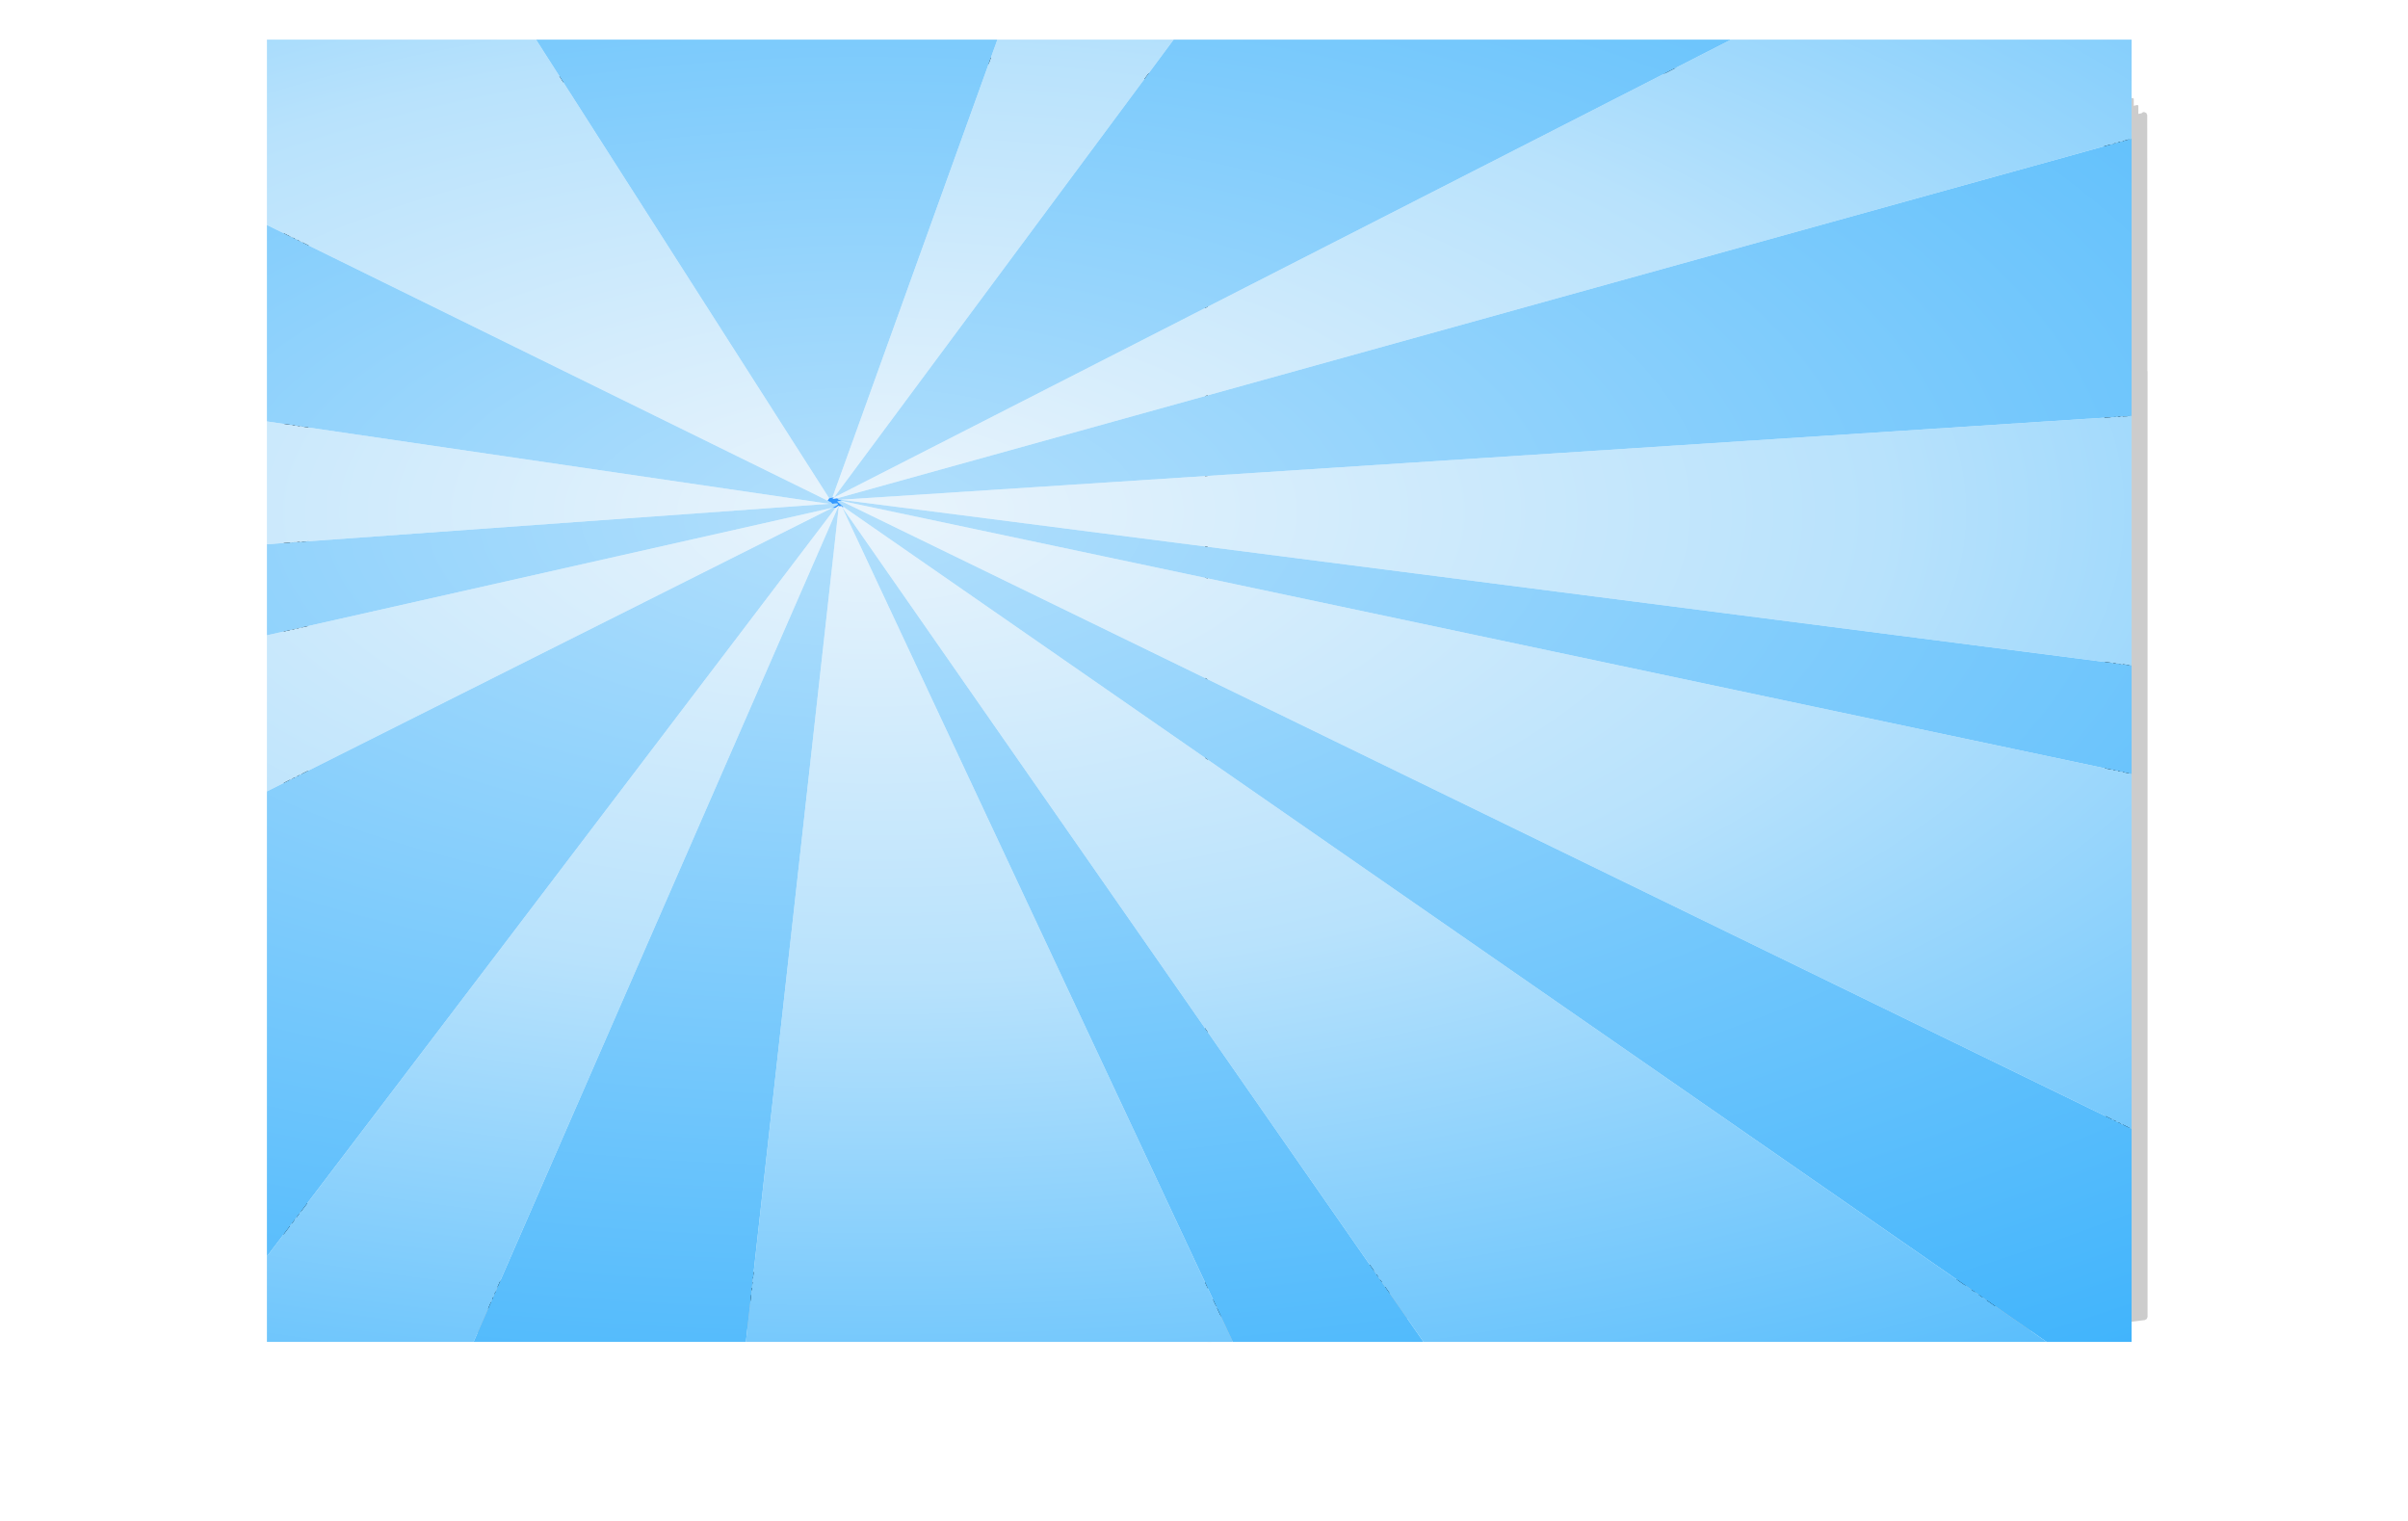 
<svg xmlns="http://www.w3.org/2000/svg" version="1.1" xmlns:xlink="http://www.w3.org/1999/xlink" preserveAspectRatio="none" x="0px" y="0px" width="760px" height="480px" viewBox="0 0 760 480">
<defs>
<radialGradient id="Gradient_1" gradientUnits="userSpaceOnUse" cx="0" cy="0" r="76.05" fx="0" fy="0" gradientTransform="matrix( 1, 0, 0, 0.931, 36.75,32.8) " spreadMethod="pad">
<stop  offset="0%" stop-color="#E9F4FC"/>

<stop  offset="41.569%" stop-color="#B8E2FC"/>

<stop  offset="100%" stop-color="#43B5FC"/>
</radialGradient>

<radialGradient id="Gradient_2" gradientUnits="userSpaceOnUse" cx="0" cy="0" r="70.371" fx="0" fy="0" gradientTransform="matrix( 0.999, -0.049, 0.052, 0.93, 36.4,33.15) " spreadMethod="pad">
<stop  offset="0%" stop-color="#B2DFFC"/>

<stop  offset="100%" stop-color="#3EB3FC"/>
</radialGradient>

<filter id="Filter_1" x="-20%" y="-20%" width="140%" height="140%" color-interpolation-filters="sRGB">
<feColorMatrix in="SourceGraphic" type="matrix" values="1 0 0 0 -0.141 0 1 0 0 -0.031 0 0 1 0 0.4 0 0 0 1 0" result="result1"/>
</filter>

<g id="Layer0_0_FILL">
<path fill="#000000" fill-opacity="0.102" stroke="none" d="
M 389.5 26.65
Q 389.25 32.25 389.05 37.85 381.9 226.1 390.15 407.55
L 401.55 404.35
Q 395.05 395.7 391.75 261.4 388.6 133.1 399.25 32.75 399.75 28 400.3 23.3
L 389.5 26.65
M 373.4 32.6
Q 373.3 30.5 373.25 28.4
L 373.2 28.4 373.2 27.6 362.7 23
Q 363.05 26.6 363.35 30.25 371.4 121.8 369.45 254.3 367.4 392.1 358.8 403.7
L 373.2 408.15 373.2 408
Q 378.55 221.8 373.4 32.6 Z"/>

<path fill="#000000" fill-opacity="0.251" stroke="none" d="
M 389.05 37.85
Q 389.25 32.25 389.5 26.65
L 388.55 28.25
Q 383.9 28.65 380.9 31.4
L 380.7 412.25 390.15 407.55
Q 381.9 226.1 389.05 37.85
M 373.25 28.4
Q 373.3 30.5 373.4 32.6 378.55 221.8 373.2 408
L 380.7 412.25 380.9 31.4
Q 377.65 29.2 373.25 28.4 Z"/>

<path fill="#000000" fill-opacity="0.2" stroke="none" d="
M 671.75 29.3
L 671.6 28.8 671.2 28.4 670.65 28.3 656.1 29.55
Q 594.4 34.45 539.6 29.95
L 534.4 29.55
Q 449.55 22.8 413.65 29.6 403.6 31.25 400.75 32.2 400.05 32.4 399.25 32.75 388.6 133.1 391.75 261.4 395.05 395.7 401.55 404.35
L 390.15 407.55 380.7 412.25 373.2 408 373.2 408.15 358.8 403.7
Q 367.4 392.1 369.45 254.3 371.4 121.8 363.35 30.25 361.6 29.95 359.5 29.6
L 351.75 28.35 351.75 25.1 347.25 24.8
Q 311.5 22.5 252.2 26.75
L 233.85 28.15 180.4 30.5
Q 153 30.7 124.25 29
L 108.45 27.9 108.45 28.85 102.4 28.3 101.85 28.4 101.45 28.8
Q 101.3 29 101.3 29.3
L 101.3 31.3 100.15 30.95 99.9 30.95 99.7 31.1 99.6 31.3 99.6 33.4 98.7 33.15 98.45 33.15
Q 98.3 33.15 98.25 33.3
L 98.15 33.5 98.15 35.95 97.15 35.75 97.05 35.65
Q 96.75 35.35 96.35 35.35 95.95 35.35 95.65 35.65 95.35 35.95 95.35 36.35
L 95.25 415.6 95.5 416.25 96.15 416.6
Q 151.75 424.2 237.05 418.9
L 309.5 415.9 347.25 417.4 357.4 418.9
Q 367.2 420.55 375.45 422.6
L 381.25 423.5
Q 384.7 423.55 386.55 422.2 389.65 424.55 397.65 422.6 405.85 420.55 415.75 418.9 432.55 415.7 463.55 415.9
L 536 418.9
Q 621.3 424.2 676.95 416.6
L 677.55 416.25 677.8 415.6 677.8 117.15 677.75 117.2 677.7 36.35 677.4 35.65 676.7 35.35
Q 676.3 35.35 676 35.65
L 675.9 35.75 674.9 35.95 674.9 33.5 674.85 33.25 674.65 33.15 674.4 33.15 673.45 33.4 673.45 31.3 673.4 31.1 673.2 30.95 672.95 30.95 671.75 31.3 671.75 29.3
M 394.8 313.2
L 394.8 130.2 658.95 130.2 394.8 313.2 Z"/>
</g>

<g id="Sprites_Sprite_67_0_Layer0_0_FILL">
<path fill="#D1D1D1" stroke="none" d="
M -139.1 -192.75
L -141.4 -193.5 -141.4 -190.85 -141.6 187.15
Q -124.85 189.55 -91.9 190.85 -53.75 192.35 -29.3 190.1
L 49.8 185.55
Q 106.7 182.85 145.15 195.95 140.1 192.5 133.75 190.15 127.4 187.75 117.55 186.1 81.65 179.35 -3 186.1
L -8.2 186.5
Q -63.1 191 -124.8 186.1
L -139.7 184.8 -139.1 -192.75
M -142.85 -188
L -145.05 -188.45 -145.15 190.8
Q -89.6 198.4 -4.4 193.1
L 68.1 190.1
Q 99.2 189.9 116.15 193.1 126 194.75 134.3 196.8 142.55 198.85 145.15 195.95 106.7 182.85 49.8 185.55
L -29.3 190.1
Q -53.75 192.35 -91.9 190.85 -124.85 189.55 -141.6 187.15
L -141.4 -190.85 -142.85 -191.3 -142.85 -188 -143.1 188.85
Q -126.75 191.25 -92.25 192.6 -53.75 194.1 -29.3 191.85
L 49.8 187.3
Q 105.25 184.7 142.4 196.65 105.25 184.7 49.8 187.3
L -29.3 191.85
Q -53.75 194.1 -92.25 192.6 -126.75 191.25 -143.1 188.85
L -142.85 -188 Z"/>

<path fill="#FFFFFF" stroke="none" d="
M 145.15 -184.4
Q 135.15 -190.15 130.6 -191.65 127.75 -192.6 117.9 -194.25 82 -201 -2.65 -194.25
L -7.85 -193.85
Q -62.75 -189.35 -124.45 -194.25
L -139.1 -195.5 -139.1 -192.75 -139.7 184.8 -124.8 186.1
Q -63.1 191 -8.2 186.5
L -3 186.1
Q 81.65 179.35 117.55 186.1 127.4 187.75 133.75 190.15 140.1 192.5 145.15 195.95
L 145.15 190.6 145.15 189.85 145.15 -184.4 Z"/>
</g>

<g id="Sprites_Sprite_68_0_Layer0_0_FILL">
<path fill="#D1D1D1" stroke="none" d="
M -139.1 -192.75
L -141.4 -193.5 -141.4 -190.85 -141.6 187.15
Q -124.85 189.55 -91.9 190.85 -53.75 192.35 -29.3 190.1
L 49.8 185.55
Q 106.7 182.85 145.15 195.95 140.1 192.5 133.75 190.15 127.4 187.75 117.55 186.1 81.65 179.35 -3 186.1
L -8.2 186.5
Q -63.1 191 -124.8 186.1
L -139.7 184.8 -139.1 -192.75
M -142.85 -188
L -145.05 -188.45 -145.15 190.8
Q -89.6 198.4 -4.4 193.1
L 68.1 190.1
Q 99.2 189.9 116.15 193.1 126 194.75 134.3 196.8 142.55 198.85 145.15 195.95 106.7 182.85 49.8 185.55
L -29.3 190.1
Q -53.75 192.35 -91.9 190.85 -124.85 189.55 -141.6 187.15
L -141.4 -190.85 -142.85 -191.3 -142.85 -188 -143.1 188.85
Q -126.75 191.25 -92.25 192.6 -53.75 194.1 -29.3 191.85
L 49.8 187.3
Q 105.25 184.7 142.4 196.65 105.25 184.7 49.8 187.3
L -29.3 191.85
Q -53.75 194.1 -92.25 192.6 -126.75 191.25 -143.1 188.85
L -142.85 -188 Z"/>

<path fill="#FFFFFF" stroke="none" d="
M 145.15 -184.4
Q 135.15 -190.15 130.6 -191.65 127.75 -192.6 117.9 -194.25 82 -201 -2.65 -194.25
L -7.85 -193.85
Q -62.75 -189.35 -124.45 -194.25
L -139.1 -195.5 -139.1 -192.75 -139.7 184.8 -124.8 186.1
Q -63.1 191 -8.2 186.5
L -3 186.1
Q 81.65 179.35 117.55 186.1 127.4 187.75 133.75 190.15 140.1 192.5 145.15 195.95
L 145.15 190.6 145.15 189.85 145.15 -184.4 Z"/>
</g>

<g id="Shapes_Shape_70_0_Layer0_0_FILL">
<path fill="url(#Gradient_1)" stroke="none" d="
M 76 71.75
L 76 49.35 35.7 32.1 76 71.75
M 35.45 32.55
L 17.8 40.6 17.8 50.45 35.45 32.55
M 35.65 32.4
L 35.55 32.55 17.8 79.8 17.8 85.2 24.25 85.2 35.65 32.4
M 35.8 32.5
L 35.75 32.5 53.9 85.2 73.35 85.2 35.8 32.5
M 35.75 32.45
L 35.65 32.45 32.75 85.2 47.95 85.2 35.75 32.5 35.75 32.45
M 17.8 27.1
L 17.8 34.85 35.35 32.3 17.8 27.1
M 17.8 3
L 17.8 14.7 35.3 32.1 35.35 31.95 26.2 3 17.8 3
M 76 9.25
L 76 3 63.5 3 35.5 31.9 35.45 32 35.6 31.95 76 9.25
M 46.1 3
L 40.6 3 35.45 31.9 35.5 31.9 46.1 3
M 76 42.5
L 76 26.75 35.65 32.05 35.75 32.05 76 42.5 Z"/>

<path fill="url(#Gradient_2)" stroke="none" d="
M 47.95 85.2
L 53.9 85.2 35.75 32.5 47.95 85.2
M 35.35 31.95
L 35.45 31.9 40.6 3 26.2 3 35.35 31.95
M 35.55 32.55
L 35.45 32.55 17.8 50.45 17.8 79.8 35.55 32.55
M 35.7 32.1
L 35.6 32.15 35.8 32.5 73.35 85.2 76 85.2 76 71.75 35.7 32.1
M 35.65 32.45
L 35.65 32.4 24.25 85.2 32.75 85.2 35.65 32.45
M 17.8 34.85
L 17.8 40.6 35.45 32.55
Q 35.8 32.2 35.45 32.3
L 35.4 32.2 35.3 32.1 17.8 14.7 17.8 27.1 35.35 32.3 17.8 34.85
M 76 26.75
L 76 9.25 35.6 31.95 35.65 32.05 76 26.75
M 63.5 3
L 46.1 3 35.5 31.9 63.5 3
M 76 49.35
L 76 42.5 35.75 32.05 35.7 32.1 76 49.35 Z"/>

<path fill="#3399FF" stroke="none" d="
M 35.35 31.95
L 35.3 32.1 35.4 32.2 35.45 32.3
Q 35.8 32.2 35.45 32.55
L 35.55 32.55 35.65 32.4 35.65 32.45 35.75 32.45 35.75 32.5 35.8 32.5 35.6 32.15 35.7 32.1 35.75 32.05 35.65 32.05 35.6 31.95 35.45 32 35.5 31.9 35.45 31.9 35.35 31.95 Z"/>
</g>

<path id="Layer0_0_1_STROKES" stroke="#000000" stroke-width="1" stroke-linejoin="round" stroke-linecap="round" fill="none" d="
M 380.9 31.4
L 380.7 412.25"/>

<path id="Sprites_Sprite_67_0_Layer0_0_1_STROKES" stroke="#000000" stroke-width="2" stroke-linejoin="round" stroke-linecap="round" fill="none" d="
M -139.1 -192.75
L -139.1 -195.5 -124.45 -194.25
Q -62.75 -189.35 -7.85 -193.85
L -2.65 -194.25
Q 82 -201 117.9 -194.25 127.75 -192.6 130.6 -191.65 135.15 -190.15 145.15 -184.4
M 145.15 195.95
Q 142.55 198.85 134.3 196.8 126 194.75 116.15 193.1 99.2 189.9 68.1 190.1
L -4.4 193.1
Q -89.6 198.4 -145.15 190.8
L -145.05 -188.45
M -139.1 -192.75
L -139.7 184.8 -124.8 186.1
Q -63.1 191 -8.2 186.5
L -3 186.1
Q 81.65 179.35 117.55 186.1 127.4 187.75 133.75 190.15 140.1 192.5 145.15 195.95"/>

<path id="Sprites_Sprite_67_0_Layer0_0_2_STROKES" stroke="#000000" stroke-width="0.8" stroke-linejoin="round" stroke-linecap="round" fill="none" d="
M 145.15 -184.4
L 145.15 189.85
M 145.15 190.6
L 145.15 195.95
M -142.85 -188
L -142.85 -191.3 -141.4 -190.85 -141.4 -193.5 -139.1 -192.75
M 145.15 195.95
Q 106.7 182.85 49.8 185.55
L -29.3 190.1
Q -53.75 192.35 -91.9 190.85 -124.85 189.55 -141.6 187.15
L -141.4 -190.85
M 142.4 196.65
Q 105.25 184.7 49.8 187.3
L -29.3 191.85
Q -53.75 194.1 -92.25 192.6 -126.75 191.25 -143.1 188.85
L -142.85 -188"/>

<path id="Sprites_Sprite_67_0_Layer0_0_3_STROKES" stroke="#000000" stroke-width="1.5" stroke-linejoin="round" stroke-linecap="round" fill="none" d="
M -142.85 -188
L -145.05 -188.45"/>

<path id="Sprites_Sprite_68_0_Layer0_0_1_STROKES" stroke="#000000" stroke-width="2" stroke-linejoin="round" stroke-linecap="round" fill="none" d="
M -139.1 -192.75
L -139.1 -195.5 -124.45 -194.25
Q -62.75 -189.35 -7.85 -193.85
L -2.65 -194.25
Q 82 -201 117.9 -194.25 127.75 -192.6 130.6 -191.65 135.15 -190.15 145.15 -184.4
M 145.15 195.95
Q 142.55 198.85 134.3 196.8 126 194.75 116.15 193.1 99.2 189.9 68.1 190.1
L -4.4 193.1
Q -89.6 198.4 -145.15 190.8
L -145.05 -188.45
M -139.1 -192.75
L -139.7 184.8 -124.8 186.1
Q -63.1 191 -8.2 186.5
L -3 186.1
Q 81.65 179.35 117.55 186.1 127.4 187.75 133.75 190.15 140.1 192.5 145.15 195.95"/>

<path id="Sprites_Sprite_68_0_Layer0_0_2_STROKES" stroke="#000000" stroke-width="0.8" stroke-linejoin="round" stroke-linecap="round" fill="none" d="
M 145.15 -184.4
L 145.15 189.85
M 145.15 190.6
L 145.15 195.95
M -142.85 -188
L -142.85 -191.3 -141.4 -190.85 -141.4 -193.5 -139.1 -192.75
M 145.15 195.95
Q 106.7 182.85 49.8 185.55
L -29.3 190.1
Q -53.75 192.35 -91.9 190.85 -124.85 189.55 -141.6 187.15
L -141.4 -190.85
M 142.4 196.65
Q 105.25 184.7 49.8 187.3
L -29.3 191.85
Q -53.75 194.1 -92.25 192.6 -126.75 191.25 -143.1 188.85
L -142.85 -188"/>

<path id="Sprites_Sprite_68_0_Layer0_0_3_STROKES" stroke="#000000" stroke-width="1.5" stroke-linejoin="round" stroke-linecap="round" fill="none" d="
M -142.85 -188
L -145.05 -188.45"/>
</defs>

<g transform="matrix( 1, 0, 0, 1, 0,0) ">
<use xlink:href="#Layer0_0_FILL"/>

<use xlink:href="#Layer0_0_1_STROKES"/>
</g>

<g transform="matrix( 1, 0, 0, 1, 235.65,216.75) ">
<g transform="matrix( 1, 0, 0, 1, 0,0) ">
<use xlink:href="#Sprites_Sprite_67_0_Layer0_0_FILL"/>

<use xlink:href="#Sprites_Sprite_67_0_Layer0_0_1_STROKES"/>

<use xlink:href="#Sprites_Sprite_67_0_Layer0_0_2_STROKES"/>

<use xlink:href="#Sprites_Sprite_67_0_Layer0_0_3_STROKES"/>
</g>
</g>

<g transform="matrix( -1, 0, 0, 1, 525.9,216.75) ">
<g transform="matrix( 1, 0, 0, 1, 0,0) ">
<use xlink:href="#Sprites_Sprite_68_0_Layer0_0_FILL"/>

<use xlink:href="#Sprites_Sprite_68_0_Layer0_0_1_STROKES"/>

<use xlink:href="#Sprites_Sprite_68_0_Layer0_0_2_STROKES"/>

<use xlink:href="#Sprites_Sprite_68_0_Layer0_0_3_STROKES"/>
</g>
</g>

<g transform="matrix( 1, 0, 0, 1, 84.25,12.5) ">
<g transform="matrix( 10.112, 0, 0, 5, -180,-15) ">
<g transform="matrix( 1, 0, 0, 1, 0,0) ">
<use filter="url(#Filter_1)" xlink:href="#Shapes_Shape_70_0_Layer0_0_FILL"/>
</g>
</g>
</g>
</svg>
